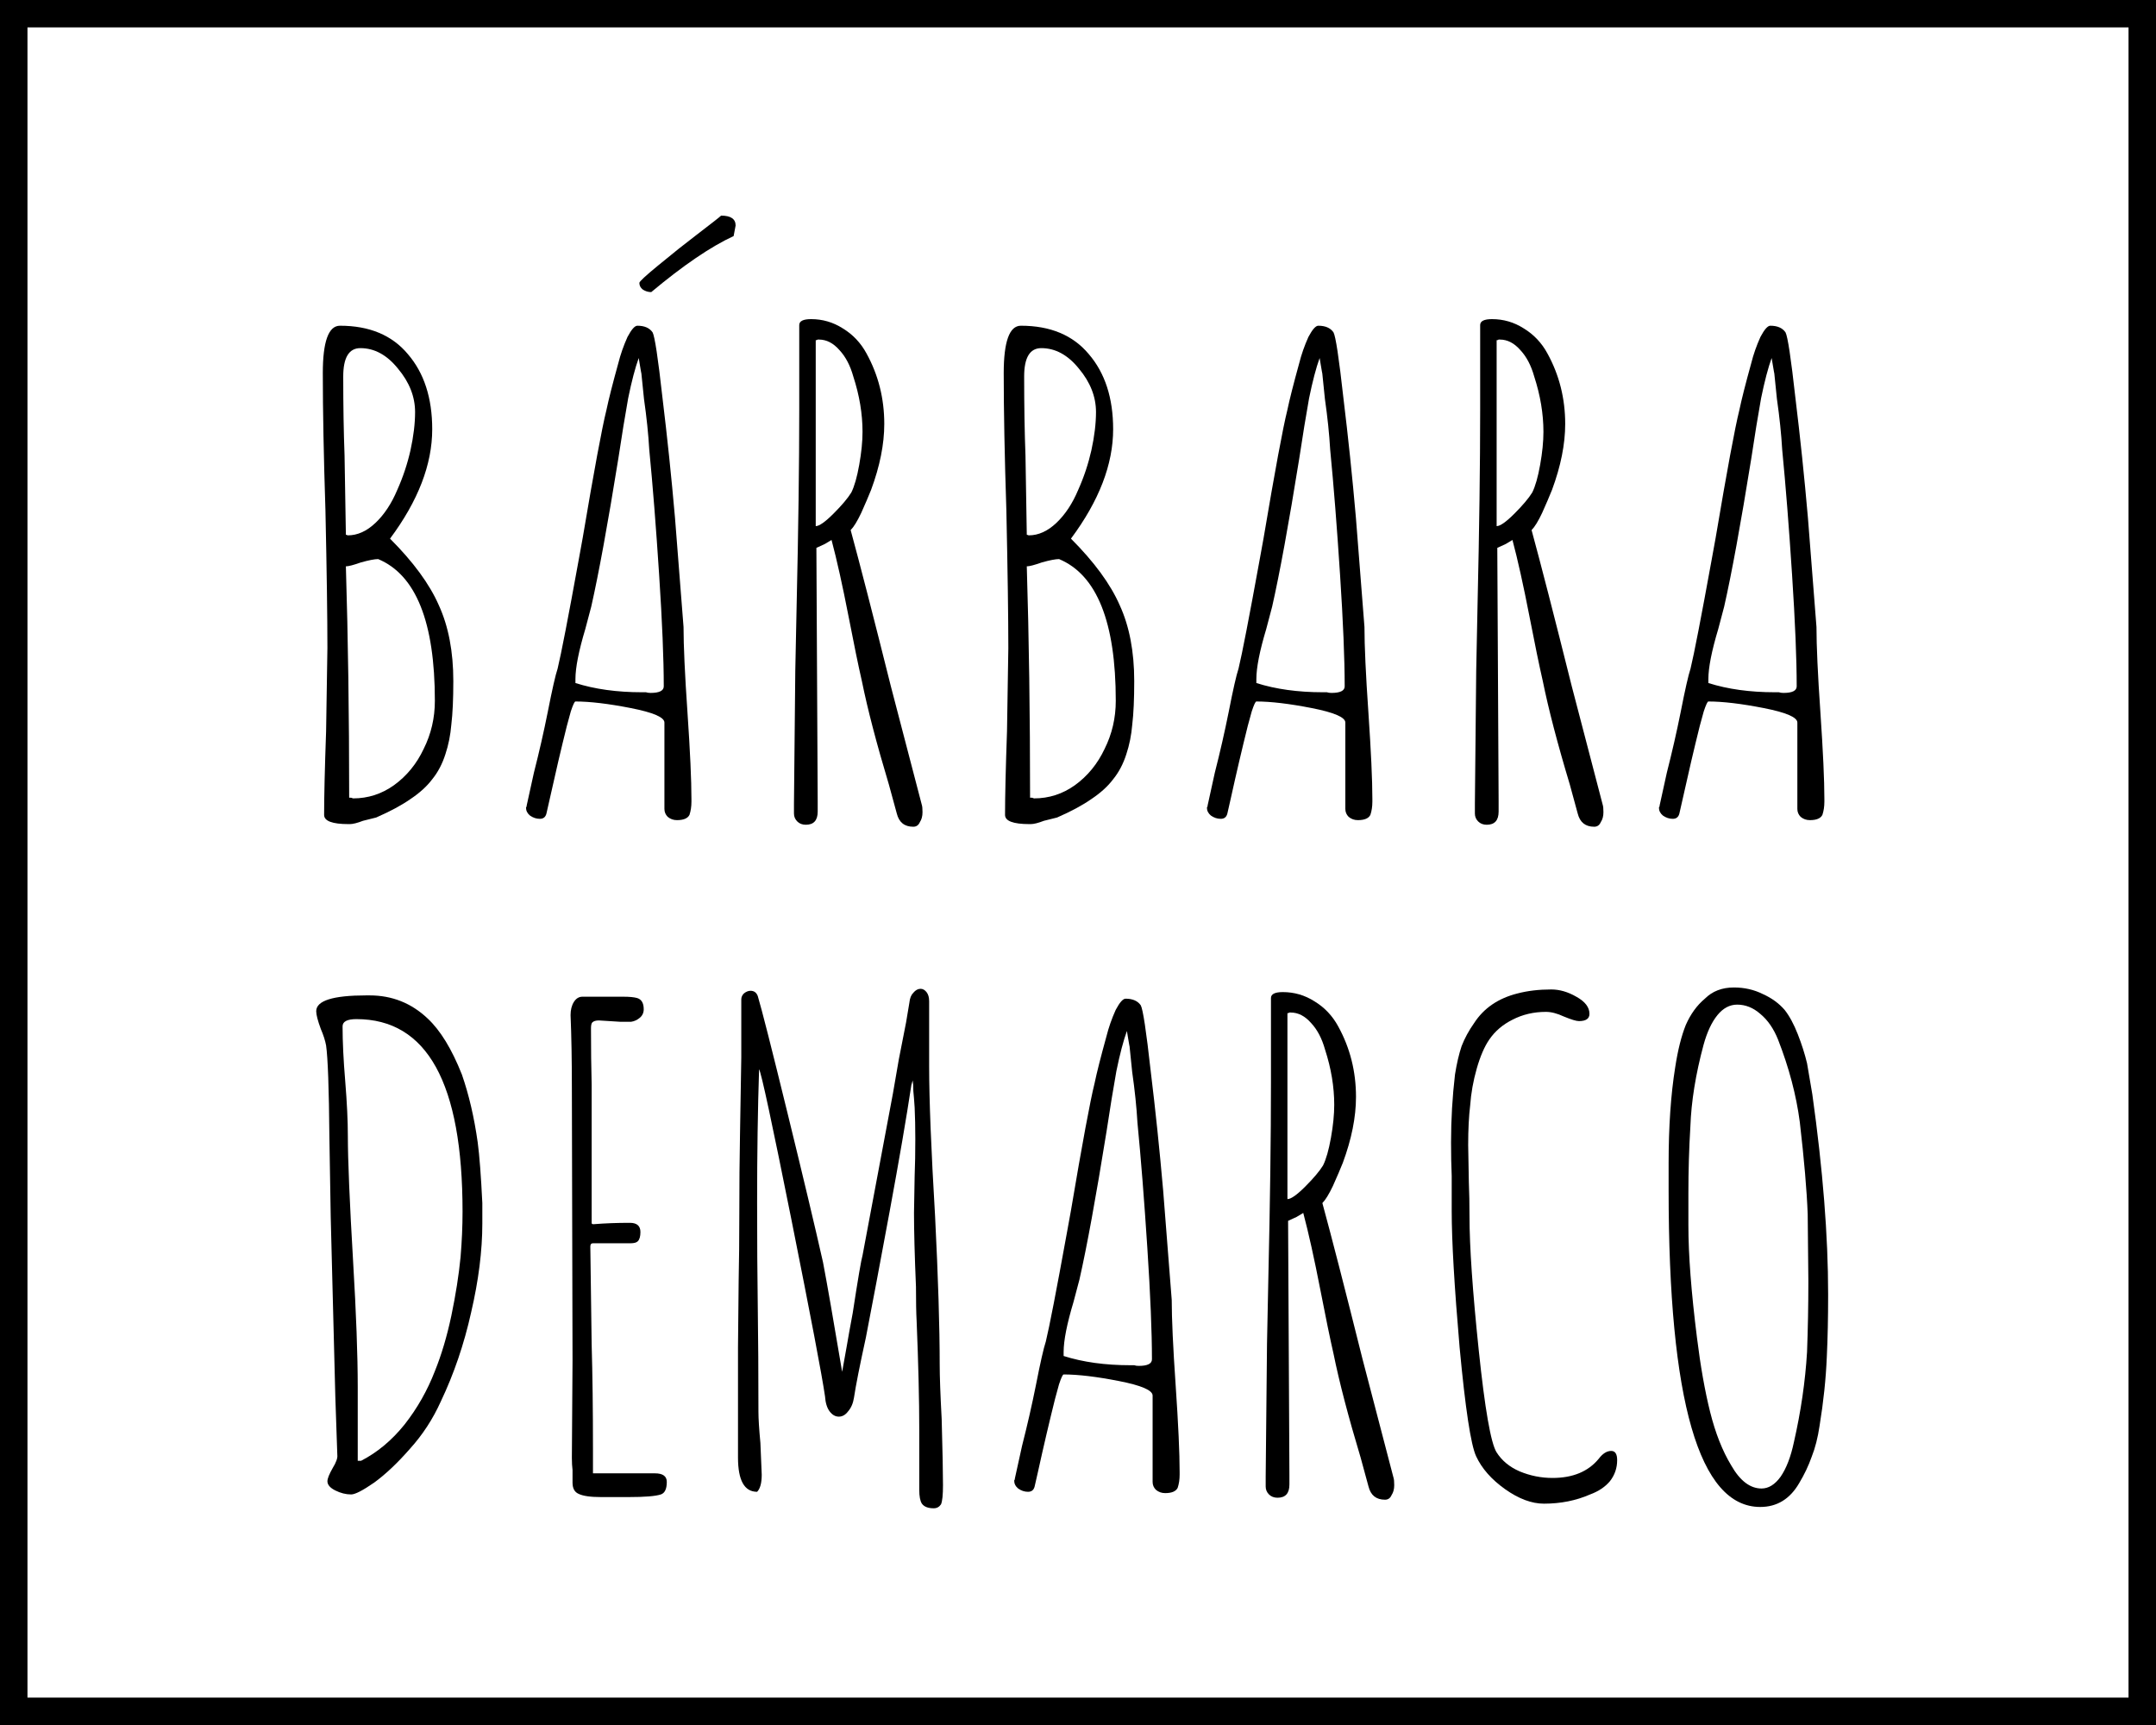 <svg width="150" height="120" viewBox="0 0 150 120" fill="none" xmlns="http://www.w3.org/2000/svg">
<path fill-rule="evenodd" clip-rule="evenodd" d="M148.089 1.905H1.911V118.095H148.089V1.905ZM0 0V120H150V0H0Z" fill="black"/>
<path d="M24.247 57.329C23.116 57.329 22.55 57.115 22.55 56.687C22.55 55.403 22.596 53.461 22.688 50.862L22.779 45.084C22.779 42.944 22.734 39.749 22.642 35.499C22.52 31.739 22.459 28.559 22.459 25.96C22.459 23.759 22.856 22.659 23.651 22.659C25.699 22.659 27.274 23.316 28.374 24.631C29.506 25.945 30.071 27.688 30.071 29.859C30.071 32.304 29.093 34.842 27.136 37.471C28.757 39.092 29.888 40.636 30.53 42.103C31.202 43.571 31.539 45.329 31.539 47.377C31.539 48.631 31.493 49.639 31.401 50.404C31.34 51.138 31.202 51.825 30.988 52.468C30.774 53.14 30.469 53.721 30.071 54.21C29.704 54.699 29.2 55.158 28.558 55.586C27.946 56.014 27.151 56.442 26.173 56.87C25.806 56.962 25.5 57.038 25.256 57.099C24.858 57.252 24.553 57.329 24.339 57.329H24.247ZM24.201 37.242C24.874 37.242 25.516 36.952 26.127 36.371C26.739 35.79 27.243 35.026 27.641 34.078C28.038 33.191 28.344 32.274 28.558 31.326C28.772 30.348 28.879 29.461 28.879 28.666C28.879 27.596 28.481 26.587 27.686 25.64C26.922 24.692 26.051 24.218 25.073 24.218C24.278 24.218 23.88 24.875 23.88 26.19C23.88 28.238 23.911 30.073 23.972 31.693L24.064 37.196L24.201 37.242ZM24.568 55.54C25.608 55.54 26.555 55.234 27.411 54.623C28.298 53.981 28.986 53.14 29.475 52.101C29.995 51.061 30.255 49.945 30.255 48.753C30.255 43.28 28.94 39.994 26.311 38.893C26.066 38.893 25.669 38.969 25.118 39.122C24.599 39.306 24.247 39.398 24.064 39.398C24.216 44.381 24.293 49.746 24.293 55.494H24.43L24.568 55.54Z" fill="black"/>
<path d="M47.097 57.053C46.853 57.053 46.639 56.977 46.455 56.824C46.303 56.671 46.226 56.488 46.226 56.274V50.266C46.226 49.899 45.447 49.563 43.887 49.257C42.328 48.952 41.044 48.799 40.035 48.799C39.974 48.799 39.867 49.028 39.714 49.487C39.592 49.945 39.5 50.282 39.439 50.495C39.041 52.085 38.644 53.782 38.246 55.586L38.017 56.595C37.956 56.84 37.803 56.962 37.559 56.962C37.314 56.962 37.085 56.885 36.871 56.733C36.687 56.58 36.596 56.396 36.596 56.182L36.641 56.09V56.045L37.146 53.752C37.513 52.315 37.834 50.908 38.109 49.532C38.415 47.973 38.644 46.964 38.797 46.506C39.041 45.497 39.531 42.974 40.264 38.939L40.539 37.425C41.334 32.717 41.885 29.752 42.19 28.529C42.343 27.795 42.618 26.71 43.016 25.273C43.169 24.661 43.383 24.05 43.658 23.438C43.933 22.919 44.162 22.659 44.346 22.659C44.835 22.659 45.187 22.811 45.401 23.117C45.553 23.392 45.783 24.906 46.089 27.657C46.425 30.409 46.715 33.191 46.96 36.004L47.556 43.617C47.556 44.931 47.648 46.919 47.831 49.578C48.015 52.269 48.106 54.271 48.106 55.586V55.769C48.106 56.106 48.06 56.411 47.969 56.687C47.846 56.931 47.556 57.053 47.097 57.053ZM45.263 48.203C45.874 48.203 46.18 48.05 46.18 47.744C46.18 45.848 46.073 43.265 45.859 39.994C45.645 36.692 45.416 33.787 45.171 31.28C45.11 30.21 44.988 29.033 44.804 27.749L44.621 25.96C44.621 25.991 44.59 25.823 44.529 25.456L44.438 24.906C44.193 25.578 43.948 26.511 43.704 27.703C43.49 28.895 43.261 30.302 43.016 31.922C42.282 36.478 41.655 39.902 41.136 42.195L40.723 43.754C40.264 45.283 40.035 46.445 40.035 47.239V47.515C41.38 47.943 42.924 48.157 44.667 48.157H44.942C45.034 48.187 45.141 48.203 45.263 48.203ZM45.309 20.32C45.095 20.32 44.896 20.259 44.713 20.136C44.56 20.014 44.483 19.861 44.483 19.678C44.483 19.586 44.911 19.189 45.767 18.485L47.235 17.293L48.473 16.33C49.513 15.535 50.078 15.092 50.17 15C50.843 15 51.179 15.229 51.179 15.688L51.041 16.422C49.452 17.155 47.541 18.455 45.309 20.32Z" fill="black"/>
<path d="M63.54 57.512C62.928 57.512 62.546 57.206 62.394 56.595L61.843 54.577C60.987 51.734 60.36 49.334 59.963 47.377C59.718 46.307 59.413 44.824 59.046 42.929C58.618 40.727 58.22 38.939 57.853 37.563L57.395 37.838L56.799 38.113L56.89 55.769V56.457C56.89 57.069 56.615 57.374 56.065 57.374C55.82 57.374 55.621 57.298 55.469 57.145C55.316 56.992 55.239 56.809 55.239 56.595V55.907L55.331 46.643L55.423 42.195C55.545 36.845 55.606 32.289 55.606 28.529V22.613C55.606 22.338 55.881 22.2 56.432 22.2C57.227 22.2 57.96 22.414 58.633 22.842C59.336 23.27 59.886 23.851 60.284 24.585C61.109 26.083 61.522 27.718 61.522 29.492C61.522 30.898 61.216 32.427 60.605 34.078C60.422 34.536 60.192 35.071 59.917 35.683C59.642 36.264 59.397 36.661 59.183 36.875C59.825 39.229 60.758 42.852 61.981 47.744L64.136 55.999C64.167 56.09 64.182 56.259 64.182 56.503C64.182 56.778 64.121 57.008 63.999 57.191C63.907 57.405 63.754 57.512 63.54 57.512ZM56.753 36.6C56.997 36.6 57.41 36.31 57.991 35.729C58.572 35.148 58.985 34.659 59.229 34.261C59.443 33.833 59.627 33.191 59.779 32.335C59.932 31.479 60.009 30.715 60.009 30.042C60.009 28.788 59.795 27.505 59.367 26.19C59.153 25.425 58.832 24.814 58.404 24.355C57.976 23.866 57.502 23.622 56.982 23.622H56.89C56.86 23.652 56.814 23.668 56.753 23.668V36.6Z" fill="black"/>
<path d="M71.621 57.329C70.489 57.329 69.924 57.115 69.924 56.687C69.924 55.403 69.97 53.461 70.061 50.862L70.153 45.084C70.153 42.944 70.107 39.749 70.016 35.499C69.893 31.739 69.832 28.559 69.832 25.96C69.832 23.759 70.23 22.659 71.025 22.659C73.073 22.659 74.647 23.316 75.748 24.631C76.879 25.945 77.445 27.688 77.445 29.859C77.445 32.304 76.466 34.842 74.51 37.471C76.13 39.092 77.261 40.636 77.903 42.103C78.576 43.571 78.912 45.329 78.912 47.377C78.912 48.631 78.867 49.639 78.775 50.404C78.714 51.138 78.576 51.825 78.362 52.468C78.148 53.14 77.842 53.721 77.445 54.21C77.078 54.699 76.573 55.158 75.931 55.586C75.32 56.014 74.525 56.442 73.547 56.87C73.18 56.962 72.874 57.038 72.63 57.099C72.232 57.252 71.926 57.329 71.712 57.329H71.621ZM71.575 37.242C72.247 37.242 72.889 36.952 73.501 36.371C74.112 35.79 74.617 35.026 75.014 34.078C75.412 33.191 75.717 32.274 75.931 31.326C76.145 30.348 76.252 29.461 76.252 28.666C76.252 27.596 75.855 26.587 75.06 25.64C74.296 24.692 73.424 24.218 72.446 24.218C71.651 24.218 71.254 24.875 71.254 26.19C71.254 28.238 71.284 30.073 71.346 31.693L71.437 37.196L71.575 37.242ZM71.942 55.54C72.981 55.54 73.929 55.234 74.785 54.623C75.672 53.981 76.359 53.14 76.849 52.101C77.368 51.061 77.628 49.945 77.628 48.753C77.628 43.28 76.314 39.994 73.684 38.893C73.44 38.893 73.042 38.969 72.492 39.122C71.972 39.306 71.621 39.398 71.437 39.398C71.59 44.381 71.666 49.746 71.666 55.494H71.804L71.942 55.54Z" fill="black"/>
<path d="M94.471 57.053C94.227 57.053 94.012 56.977 93.829 56.824C93.676 56.671 93.6 56.488 93.6 56.274V50.266C93.6 49.899 92.82 49.563 91.261 49.257C89.702 48.952 88.418 48.799 87.409 48.799C87.347 48.799 87.24 49.028 87.088 49.487C86.965 49.945 86.874 50.282 86.812 50.495C86.415 52.085 86.017 53.782 85.62 55.586L85.391 56.595C85.33 56.84 85.177 56.962 84.932 56.962C84.688 56.962 84.458 56.885 84.244 56.733C84.061 56.58 83.969 56.396 83.969 56.182L84.015 56.09V56.045L84.519 53.752C84.886 52.315 85.207 50.908 85.483 49.532C85.788 47.973 86.017 46.964 86.17 46.506C86.415 45.497 86.904 42.974 87.638 38.939L87.913 37.425C88.708 32.717 89.258 29.752 89.564 28.529C89.717 27.795 89.992 26.71 90.389 25.273C90.542 24.661 90.756 24.05 91.031 23.438C91.307 22.919 91.536 22.659 91.719 22.659C92.209 22.659 92.56 22.811 92.774 23.117C92.927 23.392 93.156 24.906 93.462 27.657C93.798 30.409 94.089 33.191 94.334 36.004L94.93 43.617C94.93 44.931 95.021 46.919 95.205 49.578C95.388 52.269 95.48 54.271 95.48 55.586V55.769C95.48 56.106 95.434 56.411 95.342 56.687C95.22 56.931 94.93 57.053 94.471 57.053ZM92.637 48.203C93.248 48.203 93.554 48.05 93.554 47.744C93.554 45.848 93.447 43.265 93.233 39.994C93.019 36.692 92.79 33.787 92.545 31.28C92.484 30.21 92.362 29.033 92.178 27.749L91.995 25.96C91.995 25.991 91.964 25.823 91.903 25.456L91.811 24.906C91.567 25.578 91.322 26.511 91.077 27.703C90.863 28.895 90.634 30.302 90.389 31.922C89.656 36.478 89.029 39.902 88.509 42.195L88.097 43.754C87.638 45.283 87.409 46.445 87.409 47.239V47.515C88.754 47.943 90.298 48.157 92.04 48.157H92.316C92.407 48.187 92.514 48.203 92.637 48.203Z" fill="black"/>
<path d="M110.914 57.512C110.302 57.512 109.92 57.206 109.767 56.595L109.217 54.577C108.361 51.734 107.734 49.334 107.337 47.377C107.092 46.307 106.786 44.824 106.419 42.929C105.991 40.727 105.594 38.939 105.227 37.563L104.768 37.838L104.172 38.113L104.264 55.769V56.457C104.264 57.069 103.989 57.374 103.438 57.374C103.194 57.374 102.995 57.298 102.842 57.145C102.689 56.992 102.613 56.809 102.613 56.595V55.907L102.705 46.643L102.796 42.195C102.919 36.845 102.98 32.289 102.98 28.529V22.613C102.98 22.338 103.255 22.2 103.805 22.2C104.6 22.2 105.334 22.414 106.007 22.842C106.71 23.27 107.26 23.851 107.658 24.585C108.483 26.083 108.896 27.718 108.896 29.492C108.896 30.898 108.59 32.427 107.979 34.078C107.795 34.536 107.566 35.071 107.291 35.683C107.016 36.264 106.771 36.661 106.557 36.875C107.199 39.229 108.131 42.852 109.354 47.744L111.51 55.999C111.54 56.09 111.556 56.259 111.556 56.503C111.556 56.778 111.494 57.008 111.372 57.191C111.28 57.405 111.128 57.512 110.914 57.512ZM104.126 36.6C104.371 36.6 104.784 36.31 105.365 35.729C105.945 35.148 106.358 34.659 106.603 34.261C106.817 33.833 107 33.191 107.153 32.335C107.306 31.479 107.382 30.715 107.382 30.042C107.382 28.788 107.168 27.505 106.74 26.19C106.526 25.425 106.205 24.814 105.777 24.355C105.349 23.866 104.875 23.622 104.356 23.622H104.264C104.233 23.652 104.187 23.668 104.126 23.668V36.6Z" fill="black"/>
<path d="M125.919 57.053C125.674 57.053 125.46 56.977 125.277 56.824C125.124 56.671 125.048 56.488 125.048 56.274V50.266C125.048 49.899 124.268 49.563 122.709 49.257C121.15 48.952 119.866 48.799 118.857 48.799C118.796 48.799 118.689 49.028 118.536 49.487C118.413 49.945 118.322 50.282 118.26 50.495C117.863 52.085 117.466 53.782 117.068 55.586L116.839 56.595C116.778 56.84 116.625 56.962 116.38 56.962C116.136 56.962 115.906 56.885 115.692 56.733C115.509 56.58 115.417 56.396 115.417 56.182L115.463 56.09V56.045L115.967 53.752C116.334 52.315 116.655 50.908 116.931 49.532C117.236 47.973 117.466 46.964 117.618 46.506C117.863 45.497 118.352 42.974 119.086 38.939L119.361 37.425C120.156 32.717 120.706 29.752 121.012 28.529C121.165 27.795 121.44 26.71 121.838 25.273C121.99 24.661 122.204 24.05 122.48 23.438C122.755 22.919 122.984 22.659 123.167 22.659C123.657 22.659 124.008 22.811 124.222 23.117C124.375 23.392 124.604 24.906 124.91 27.657C125.246 30.409 125.537 33.191 125.782 36.004L126.378 43.617C126.378 44.931 126.469 46.919 126.653 49.578C126.836 52.269 126.928 54.271 126.928 55.586V55.769C126.928 56.106 126.882 56.411 126.79 56.687C126.668 56.931 126.378 57.053 125.919 57.053ZM124.085 48.203C124.696 48.203 125.002 48.05 125.002 47.744C125.002 45.848 124.895 43.265 124.681 39.994C124.467 36.692 124.238 33.787 123.993 31.28C123.932 30.21 123.81 29.033 123.626 27.749L123.443 25.96C123.443 25.991 123.412 25.823 123.351 25.456L123.259 24.906C123.015 25.578 122.77 26.511 122.525 27.703C122.311 28.895 122.082 30.302 121.838 31.922C121.104 36.478 120.477 39.902 119.957 42.195L119.545 43.754C119.086 45.283 118.857 46.445 118.857 47.239V47.515C120.202 47.943 121.746 48.157 123.489 48.157H123.764C123.855 48.187 123.962 48.203 124.085 48.203Z" fill="black"/>
<path d="M24.431 103.961C24.064 103.961 23.697 103.869 23.33 103.685C22.963 103.502 22.78 103.288 22.78 103.043C22.78 102.86 22.902 102.554 23.146 102.126C23.391 101.729 23.498 101.423 23.468 101.209L23.33 97.173L23.009 84.653L22.917 79.105C22.887 75.711 22.81 73.586 22.688 72.73C22.627 72.394 22.505 72.011 22.321 71.583C22.107 71.003 22 70.59 22 70.345C22 69.612 23.162 69.245 25.485 69.245H25.715C27.274 69.245 28.619 69.78 29.75 70.85C30.637 71.675 31.432 72.975 32.135 74.748C32.624 76.154 32.991 77.729 33.236 79.471C33.358 80.388 33.465 81.795 33.557 83.691V85.112C33.557 87.008 33.297 89.071 32.777 91.303C32.288 93.504 31.585 95.568 30.668 97.494C30.117 98.717 29.399 99.818 28.512 100.796C27.656 101.775 26.831 102.554 26.036 103.135C25.241 103.685 24.706 103.961 24.431 103.961ZM25.119 101.622C26.25 101.041 27.259 100.2 28.145 99.099C29.032 97.968 29.735 96.73 30.255 95.385C30.713 94.254 31.096 92.969 31.401 91.532C31.707 90.065 31.921 88.704 32.043 87.451C32.135 86.35 32.181 85.296 32.181 84.287C32.181 75.359 29.72 70.895 24.797 70.895C24.155 70.895 23.834 71.064 23.834 71.4C23.834 72.47 23.895 73.739 24.018 75.206C24.14 76.704 24.201 77.973 24.201 79.013C24.201 80.694 24.324 83.614 24.568 87.772C24.782 91.38 24.889 94.284 24.889 96.485V101.622H25.119Z" fill="black"/>
<path d="M41.805 104.144C41.071 104.144 40.551 104.068 40.246 103.915C39.971 103.792 39.833 103.532 39.833 103.135V102.264C39.803 102.019 39.787 101.744 39.787 101.438V101.347L39.833 94.651L39.787 75.711C39.787 73.754 39.757 72.057 39.696 70.62C39.696 70.254 39.772 69.948 39.925 69.703C40.078 69.459 40.276 69.336 40.521 69.336H43.364C43.792 69.336 44.113 69.367 44.327 69.428C44.633 69.52 44.786 69.78 44.786 70.208C44.786 70.452 44.694 70.651 44.511 70.804C44.327 70.957 44.129 71.048 43.915 71.079H43.135L42.401 71.033L41.667 70.987C41.453 70.987 41.301 71.033 41.209 71.125C41.148 71.186 41.117 71.324 41.117 71.538C41.117 72.975 41.132 74.274 41.163 75.436V79.334V85.066C41.163 85.127 41.194 85.158 41.255 85.158H41.301H41.346C42.111 85.097 42.936 85.066 43.823 85.066C44.312 85.066 44.557 85.28 44.557 85.708C44.557 86.014 44.495 86.228 44.373 86.35C44.281 86.442 44.113 86.488 43.869 86.488H41.255C41.132 86.488 41.071 86.564 41.071 86.717L41.163 93.504C41.224 95.614 41.255 98.045 41.255 100.796V102.493H43.227H45.153H45.566C46.116 102.493 46.391 102.692 46.391 103.089C46.391 103.578 46.253 103.869 45.978 103.961C45.611 104.083 44.862 104.144 43.731 104.144H41.805Z" fill="black"/>
<path d="M64.965 104.924C64.568 104.924 64.293 104.817 64.14 104.603C64.018 104.419 63.956 104.098 63.956 103.639V99.466C63.956 97.387 63.895 94.865 63.773 91.899C63.742 91.349 63.727 90.554 63.727 89.515C63.635 87.344 63.59 85.632 63.59 84.378L63.635 81.81C63.666 81.046 63.681 80.19 63.681 79.242C63.681 78.417 63.666 77.683 63.635 77.041C63.605 76.582 63.574 76.2 63.544 75.894C63.544 75.588 63.528 75.344 63.498 75.16L63.406 75.481C63.07 77.713 62.565 80.648 61.893 84.287C61.22 87.925 60.67 90.845 60.242 93.046C59.814 95.003 59.539 96.394 59.416 97.219C59.355 97.617 59.218 97.938 59.004 98.182C58.82 98.427 58.606 98.549 58.361 98.549C58.117 98.549 57.903 98.427 57.719 98.182C57.536 97.938 57.429 97.586 57.398 97.127C57.184 95.66 56.405 91.563 55.06 84.837C53.714 78.111 52.965 74.626 52.812 74.381C52.721 77.132 52.675 80.22 52.675 83.645C52.675 86.335 52.69 88.766 52.721 90.936C52.751 93.107 52.767 95.538 52.767 98.228C52.767 98.687 52.812 99.405 52.904 100.383L52.996 102.585C52.996 103.166 52.889 103.563 52.675 103.777C51.788 103.777 51.345 102.982 51.345 101.392V93.734L51.391 89.102C51.421 87.726 51.437 86.167 51.437 84.424C51.437 82.406 51.452 80.603 51.483 79.013L51.574 73.555V69.52C51.574 69.367 51.635 69.229 51.758 69.107C51.91 68.985 52.063 68.924 52.216 68.924C52.461 68.924 52.629 69.046 52.721 69.29C52.996 70.208 53.684 72.913 54.784 77.408C55.885 81.902 56.711 85.372 57.261 87.818C57.536 89.255 57.979 91.792 58.591 95.431L58.912 93.642C59.004 93.092 59.141 92.327 59.325 91.349C59.691 88.964 59.921 87.619 60.013 87.313L62.122 76.078L62.535 73.693L63.039 71.125L63.269 69.749C63.299 69.443 63.391 69.214 63.544 69.061C63.697 68.878 63.865 68.786 64.048 68.786C64.201 68.786 64.339 68.862 64.461 69.015C64.583 69.168 64.644 69.382 64.644 69.657V74.198C64.644 76.49 64.782 79.96 65.057 84.608C65.271 88.888 65.378 92.327 65.378 94.926C65.378 95.752 65.424 97.02 65.516 98.733C65.577 100.934 65.607 102.462 65.607 103.318C65.607 103.991 65.561 104.434 65.47 104.648C65.347 104.832 65.179 104.924 64.965 104.924Z" fill="black"/>
<path d="M81.062 103.869C80.818 103.869 80.604 103.792 80.421 103.639C80.268 103.487 80.191 103.303 80.191 103.089V97.082C80.191 96.715 79.412 96.378 77.852 96.073C76.293 95.767 75.009 95.614 74 95.614C73.939 95.614 73.832 95.843 73.679 96.302C73.557 96.76 73.465 97.097 73.404 97.311C73.006 98.901 72.609 100.597 72.212 102.401L71.982 103.41C71.921 103.655 71.768 103.777 71.524 103.777C71.279 103.777 71.05 103.701 70.836 103.548C70.652 103.395 70.561 103.211 70.561 102.997L70.606 102.906V102.86L71.111 100.567C71.478 99.13 71.799 97.724 72.074 96.348C72.38 94.788 72.609 93.78 72.762 93.321C73.007 92.312 73.496 89.79 74.229 85.754L74.504 84.241C75.299 79.532 75.85 76.567 76.156 75.344C76.308 74.61 76.584 73.525 76.981 72.088C77.134 71.476 77.348 70.865 77.623 70.254C77.898 69.734 78.127 69.474 78.311 69.474C78.8 69.474 79.152 69.627 79.366 69.933C79.519 70.208 79.748 71.721 80.054 74.473C80.39 77.224 80.68 80.006 80.925 82.819L81.521 90.432C81.521 91.746 81.613 93.734 81.796 96.394C81.98 99.084 82.071 101.087 82.071 102.401V102.585C82.071 102.921 82.026 103.227 81.934 103.502C81.811 103.747 81.521 103.869 81.062 103.869ZM79.228 95.018C79.84 95.018 80.145 94.865 80.145 94.559C80.145 92.664 80.038 90.08 79.824 86.809C79.61 83.507 79.381 80.603 79.136 78.096C79.075 77.025 78.953 75.848 78.769 74.564L78.586 72.776C78.586 72.806 78.555 72.638 78.494 72.271L78.403 71.721C78.158 72.394 77.913 73.326 77.669 74.519C77.455 75.711 77.226 77.117 76.981 78.738C76.247 83.293 75.621 86.717 75.101 89.01L74.688 90.569C74.229 92.098 74 93.26 74 94.055V94.33C75.345 94.758 76.889 94.972 78.632 94.972H78.907C78.999 95.003 79.106 95.018 79.228 95.018Z" fill="black"/>
<path d="M96.359 104.327C95.747 104.327 95.365 104.022 95.212 103.41L94.662 101.392C93.806 98.549 93.179 96.149 92.781 94.192C92.537 93.122 92.231 91.639 91.864 89.744C91.436 87.543 91.039 85.754 90.672 84.378L90.213 84.653L89.617 84.929L89.709 102.585V103.273C89.709 103.884 89.434 104.19 88.883 104.19C88.639 104.19 88.44 104.113 88.287 103.961C88.134 103.808 88.058 103.624 88.058 103.41V102.722L88.15 93.459L88.241 89.01C88.364 83.66 88.425 79.105 88.425 75.344V69.428C88.425 69.153 88.7 69.015 89.25 69.015C90.045 69.015 90.779 69.229 91.452 69.657C92.155 70.085 92.705 70.666 93.103 71.4C93.928 72.898 94.341 74.534 94.341 76.307C94.341 77.713 94.035 79.242 93.424 80.893C93.24 81.352 93.011 81.887 92.736 82.498C92.46 83.079 92.216 83.476 92.002 83.691C92.644 86.045 93.576 89.668 94.799 94.559L96.955 102.814C96.985 102.906 97.001 103.074 97.001 103.318C97.001 103.594 96.939 103.823 96.817 104.006C96.725 104.22 96.573 104.327 96.359 104.327ZM89.571 83.415C89.816 83.415 90.229 83.125 90.809 82.544C91.39 81.963 91.803 81.474 92.048 81.076C92.262 80.648 92.445 80.006 92.598 79.15C92.751 78.294 92.827 77.53 92.827 76.857C92.827 75.604 92.613 74.32 92.185 73.005C91.971 72.241 91.65 71.629 91.222 71.171C90.794 70.681 90.32 70.437 89.801 70.437H89.709C89.678 70.468 89.632 70.483 89.571 70.483V83.415Z" fill="black"/>
<path d="M107.42 104.603C106.564 104.603 105.662 104.266 104.714 103.594C103.767 102.921 103.094 102.157 102.697 101.301C102.33 100.506 101.947 97.983 101.55 93.734C101.183 89.484 101 86.32 101 84.241V81.81C100.969 81.107 100.954 80.327 100.954 79.471C100.954 77.882 101.046 76.307 101.229 74.748C101.351 73.983 101.504 73.326 101.688 72.776C101.902 72.225 102.192 71.691 102.559 71.171C103.232 70.131 104.24 69.443 105.586 69.107C106.289 68.924 107.069 68.832 107.925 68.832C108.505 68.832 109.086 69 109.667 69.336C110.279 69.673 110.584 70.07 110.584 70.529C110.584 70.865 110.34 71.033 109.851 71.033C109.667 71.033 109.316 70.926 108.796 70.712C108.337 70.498 107.925 70.391 107.558 70.391C106.702 70.391 105.922 70.575 105.219 70.941C104.546 71.278 104.011 71.736 103.614 72.317C103.277 72.806 102.987 73.479 102.742 74.335C102.498 75.191 102.345 76.047 102.284 76.903C102.192 77.668 102.146 78.585 102.146 79.655L102.192 82.223C102.223 82.957 102.238 83.752 102.238 84.608C102.238 86.717 102.452 89.82 102.88 93.917C103.308 98.014 103.721 100.383 104.118 101.025C104.485 101.606 105.02 102.05 105.723 102.355C106.457 102.661 107.221 102.814 108.016 102.814C109.423 102.814 110.493 102.371 111.226 101.484C111.502 101.117 111.792 100.934 112.098 100.934C112.373 100.934 112.511 101.148 112.511 101.576C112.511 102.126 112.342 102.615 112.006 103.043C111.67 103.441 111.211 103.747 110.63 103.961C109.652 104.389 108.582 104.603 107.42 104.603Z" fill="black"/>
<path d="M122.466 104.832C118.216 104.832 116.091 97.479 116.091 82.773V80.939C116.091 78.371 116.244 76.139 116.55 74.243C116.733 73.051 116.978 72.073 117.284 71.308C117.62 70.544 118.063 69.933 118.613 69.474C119.133 68.954 119.806 68.694 120.631 68.694C121.365 68.694 122.038 68.847 122.649 69.153C123.261 69.428 123.765 69.795 124.163 70.254C124.499 70.681 124.805 71.247 125.08 71.95C125.355 72.653 125.569 73.326 125.722 73.968L126.089 76.124C126.822 81.352 127.189 85.983 127.189 90.019V90.157C127.189 91.685 127.159 93.092 127.098 94.376C127.036 95.904 126.868 97.51 126.593 99.191C126.471 100.017 126.287 100.735 126.043 101.347C125.829 101.958 125.538 102.569 125.171 103.181C124.529 104.282 123.628 104.832 122.466 104.832ZM122.557 103.548C123.047 103.548 123.49 103.273 123.887 102.722C124.285 102.141 124.591 101.347 124.805 100.338C125.294 98.198 125.599 96.103 125.722 94.055C125.783 92.404 125.813 90.799 125.813 89.24V89.056L125.768 84.47C125.706 82.819 125.523 80.679 125.217 78.05C124.973 76.185 124.468 74.274 123.704 72.317C123.398 71.553 122.985 70.957 122.466 70.529C121.977 70.101 121.442 69.887 120.861 69.887C120.341 69.887 119.882 70.131 119.485 70.62C119.087 71.11 118.766 71.797 118.522 72.684C117.971 74.733 117.666 76.628 117.605 78.371C117.513 79.869 117.467 81.413 117.467 83.003V85.25C117.467 87.298 117.666 89.897 118.063 93.046C118.308 95.033 118.613 96.76 118.98 98.228C119.347 99.696 119.836 100.934 120.448 101.943C121.059 103.013 121.763 103.548 122.557 103.548Z" fill="black"/>
</svg>
